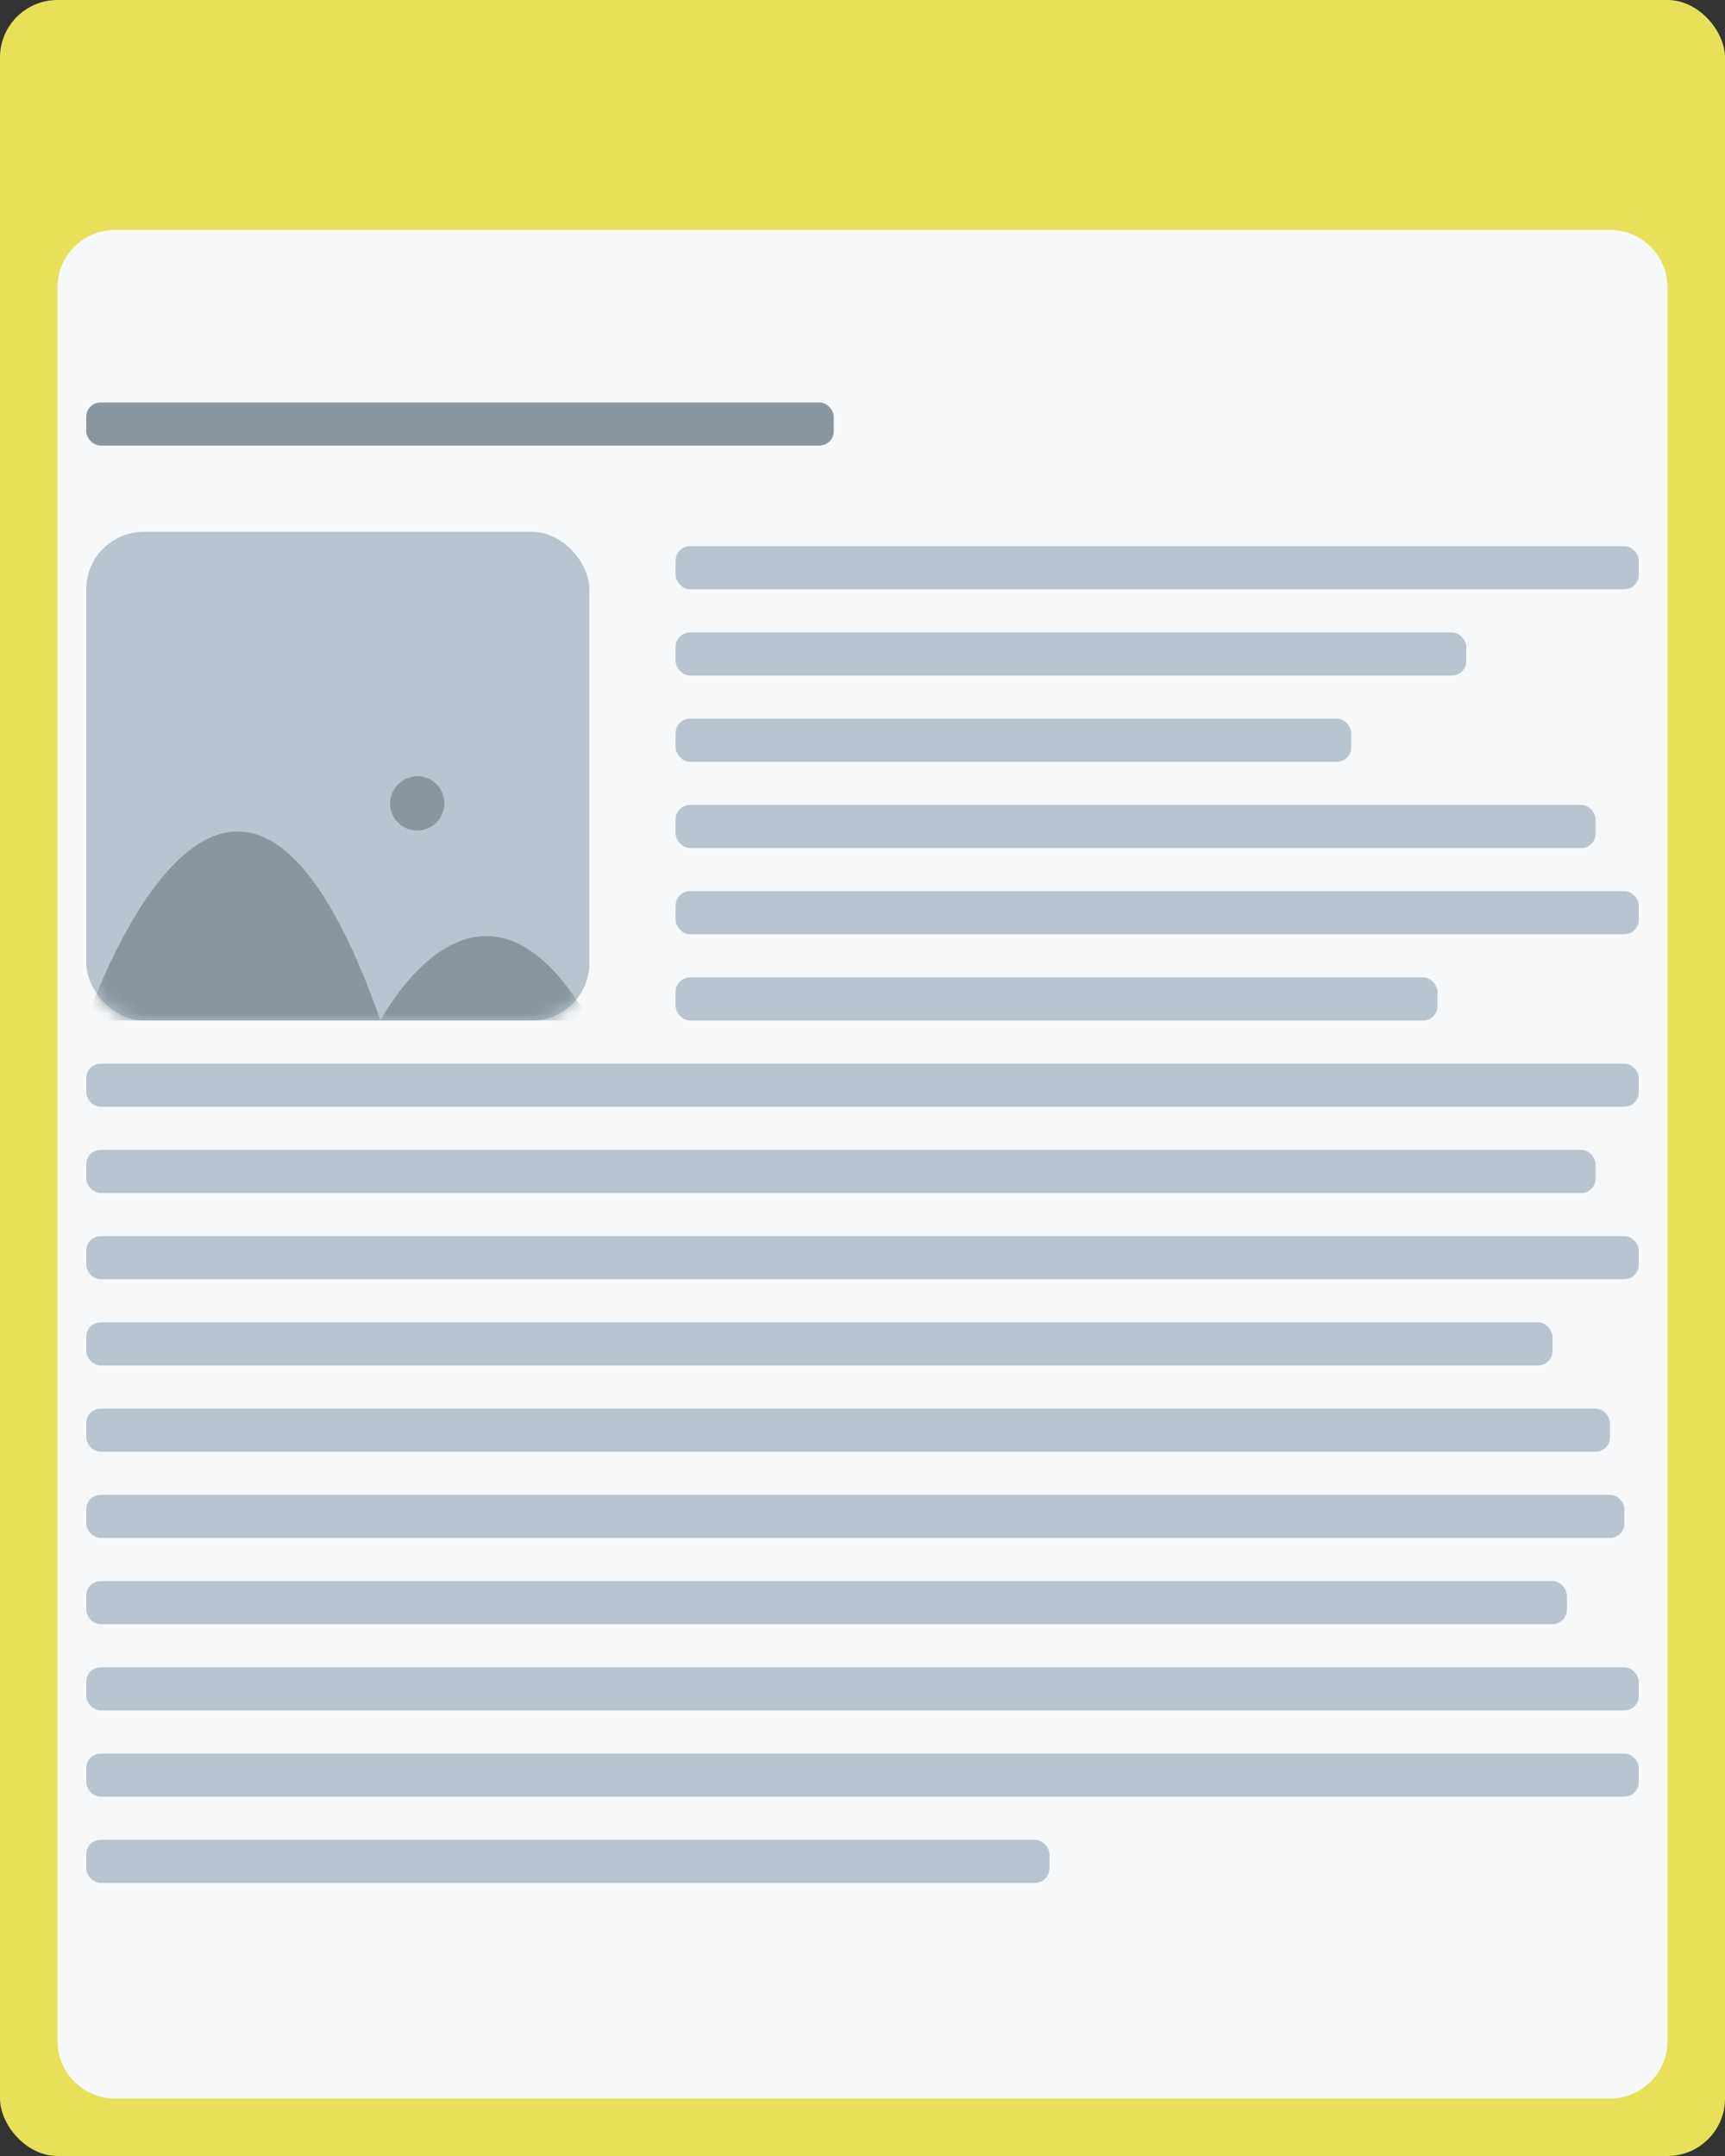 <svg width="120" height="150" viewBox="0 0 120 150" fill="none" xmlns="http://www.w3.org/2000/svg"><rect x="0" y="0" width="120" height="150" fill="#333333" stroke="none"/><rect width="120" height="150" rx="4" fill="#E7E15A"/><path fill-rule="evenodd" clip-rule="evenodd" d="M8 16H112C114.209 16 116 17.791 116 20V142C116 144.209 114.209 146 112 146H8C5.791 146 4 144.209 4 142V20C4 17.791 5.791 16 8 16Z" fill="#F6F8F9"/><rect x="6" y="28" width="52" height="3" rx="1" fill="#89969F"/><rect x="6" y="37" width="35" height="34" rx="4" fill="#B8C5D0"/><mask id="mask0" mask-type="alpha" maskUnits="userSpaceOnUse" x="6" y="37" width="35" height="34"><rect x="6" y="37" width="35" height="34" rx="4" fill="white"/></mask><g mask="url(#mask0)"><path fill-rule="evenodd" clip-rule="evenodd" d="M6 71C6 71 16.05 41.41 26.47 71C26.47 71 33.35 57.78 41 71H6ZM29.11 54C30.142 54.048 30.945 54.916 30.913 55.949C30.881 56.982 30.026 57.798 28.993 57.782C27.959 57.766 27.13 56.923 27.13 55.89C27.142 55.377 27.357 54.889 27.728 54.535C28.1 54.18 28.597 53.988 29.11 54V54Z" fill="#89969F"/></g><rect x="47" y="38" width="67" height="3" rx="1" fill="#B8C5D0"/><rect x="47" y="44" width="55" height="3" rx="1" fill="#B8C5D0"/><rect x="47" y="50" width="47" height="3" rx="1" fill="#B8C5D0"/><rect x="47" y="56" width="64" height="3" rx="1" fill="#B8C5D0"/><rect x="47" y="62" width="67" height="3" rx="1" fill="#B8C5D0"/><rect x="47" y="68" width="53" height="3" rx="1" fill="#B8C5D0"/><rect x="6" y="74" width="108" height="3" rx="1" fill="#B8C5D0"/><rect x="6" y="80" width="105" height="3" rx="1" fill="#B8C5D0"/><rect x="6" y="86" width="108" height="3" rx="1" fill="#B8C5D0"/><rect x="6" y="92" width="102" height="3" rx="1" fill="#B8C5D0"/><rect x="6" y="98" width="106" height="3" rx="1" fill="#B8C5D0"/><rect x="6" y="104" width="107" height="3" rx="1" fill="#B8C5D0"/><rect x="6" y="110" width="103" height="3" rx="1" fill="#B8C5D0"/><rect x="6" y="116" width="108" height="3" rx="1" fill="#B8C5D0"/><rect x="6" y="122" width="108" height="3" rx="1" fill="#B8C5D0"/><rect x="6" y="128" width="67" height="3" rx="1" fill="#B8C5D0"/></svg>